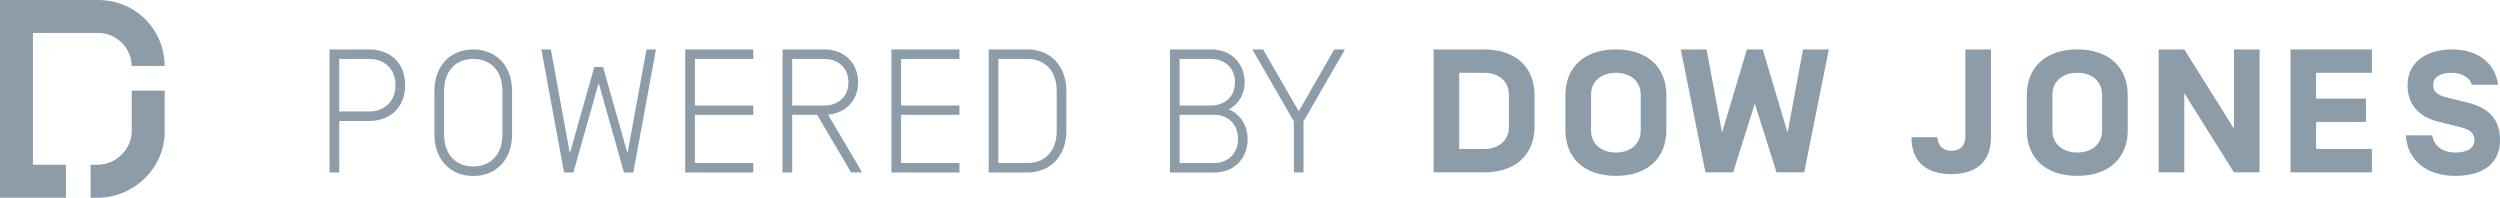 <?xml version="1.0" encoding="UTF-8"?>
<svg width="177px" height="14px" viewBox="0 0 177 14" version="1.1" xmlns="http://www.w3.org/2000/svg" xmlns:xlink="http://www.w3.org/1999/xlink">
    <!-- Generator: Sketch 47 (45396) - http://www.bohemiancoding.com/sketch -->
    <title>Powered By Logo</title>
    <desc>Created with Sketch.</desc>
    <defs></defs>
    <g id="Page-3" stroke="none" stroke-width="1" fill="none" fill-rule="evenodd">
        <g id="Diagram" transform="translate(-780, -2355)" fill="#8D9CA9">
            <g id="Powered-By-Logo" transform="translate(780, 2355)">
                <path d="M9.328,4.667 C9.303,4.378 9.291,4.252 9.235,4.058 C8.947,3.061 8.028,2.332 6.939,2.332 L2.332,2.332 L2.332,11.664 L4.67,11.664 L4.67,14 L0,14 L0,0 L6.97,0 C9.325,0 11.271,1.714 11.605,3.976 C11.638,4.195 11.659,4.422 11.659,4.669 L9.328,4.667 Z M11.66,6.413 L11.66,9.31 C11.66,11.896 9.486,14 6.901,14 L6.413,14 L6.413,11.664 L6.88,11.664 C8.198,11.664 9.328,10.592 9.328,9.274 L9.328,6.413 L11.66,6.413 Z" id="D-logo"></path>
                <g id="Dow-Jones" transform="translate(101.5, 3.5)">
                    <path d="M0,8.703 L0,0 L3.571,0 C5.844,0 7.144,1.293 7.144,3.22 L7.144,5.483 C7.144,7.41 5.844,8.703 3.571,8.703 L0,8.703 Z M5.33,3.22 C5.33,2.213 4.56,1.653 3.571,1.653 L1.814,1.653 L1.814,7.05 L3.571,7.05 C4.56,7.05 5.33,6.49 5.33,5.483 L5.33,3.22 Z" id="logo_D"></path>
                    <path d="M12.905,8.951 C10.632,8.951 9.333,7.658 9.333,5.731 L9.333,3.22 C9.333,1.293 10.632,0 12.905,0 C15.178,0 16.476,1.293 16.476,3.22 L16.476,5.731 C16.476,7.658 15.178,8.951 12.905,8.951 L12.905,8.951 Z M14.664,3.22 C14.664,2.212 13.892,1.653 12.905,1.653 C11.917,1.653 11.146,2.212 11.146,3.22 L11.146,5.731 C11.146,6.738 11.917,7.298 12.905,7.298 C13.892,7.298 14.664,6.738 14.664,5.731 L14.664,3.22 Z" id="logo_O"></path>
                    <polygon id="logo_W" points="22.741 3.828 21.206 8.703 19.245 8.703 17.5 0 19.325 0 20.422 5.893 22.179 0 23.304 0 25.06 5.893 26.156 0 27.982 0 26.237 8.703 24.276 8.703"></polygon>
                    <path d="M37.649,0 L39.461,0 L39.461,6.216 C39.461,7.944 38.42,8.828 36.647,8.828 C34.876,8.828 33.833,7.944 33.833,6.216 L35.661,6.216 C35.714,6.838 36.066,7.174 36.647,7.174 C37.351,7.174 37.649,6.739 37.649,6.166 L37.649,0 Z" id="logo_J"></path>
                    <path d="M45.571,8.951 C43.298,8.951 42,7.658 42,5.731 L42,3.22 C42,1.293 43.298,0 45.571,0 C47.844,0 49.143,1.293 49.143,3.22 L49.143,5.731 C49.143,7.658 47.844,8.951 45.571,8.951 L45.571,8.951 Z M47.33,3.22 C47.33,2.212 46.559,1.653 45.571,1.653 C44.584,1.653 43.812,2.212 43.812,3.22 L43.812,5.731 C43.812,6.738 44.584,7.298 45.571,7.298 C46.559,7.298 47.33,6.738 47.33,5.731 L47.33,3.22 Z" id="logo_O"></path>
                    <polygon id="logo_N" points="58.477 8.703 56.665 8.703 53.147 3.097 53.147 8.703 51.333 8.703 51.333 0 53.147 0 56.665 5.608 56.665 0 58.477 0"></polygon>
                    <polygon id="logo_E" points="62.48 3.481 66.012 3.481 66.012 5.134 62.48 5.134 62.48 7.048 66.431 7.048 66.431 8.703 60.667 8.703 60.667 0 66.431 0 66.431 1.653 62.48 1.653"></polygon>
                    <path d="M68.833,6.08 L70.7,6.08 C70.809,6.813 71.431,7.298 72.337,7.298 C73.135,7.298 73.69,7.024 73.69,6.427 C73.69,5.944 73.38,5.669 72.716,5.508 L71.12,5.11 C69.672,4.75 68.954,3.817 68.954,2.537 C68.954,0.795 70.443,0 72.094,0 C73.988,0 75.165,1.019 75.368,2.5 L73.5,2.5 C73.339,1.915 72.676,1.655 72.067,1.655 C71.309,1.655 70.768,1.927 70.768,2.537 C70.768,3.046 71.201,3.27 71.715,3.394 L73.257,3.78 C74.718,4.14 75.502,4.961 75.502,6.427 C75.502,7.994 74.394,8.951 72.337,8.951 C70.268,8.951 68.928,7.808 68.833,6.08" id="logo_S"></path>
                </g>
                <g id="Powered-By" transform="translate(23.333, 3.5)">
                    <path d="M0.685,8.712 L0,8.712 L0,0 L2.813,0 C4.194,0 5.352,0.859 5.352,2.526 C5.352,4.194 4.194,5.065 2.813,5.065 L0.685,5.065 L0.685,8.712 Z M4.667,2.526 C4.667,1.307 3.808,0.672 2.813,0.672 L0.685,0.672 L0.685,4.393 L2.813,4.393 C3.808,4.393 4.667,3.746 4.667,2.526 L4.667,2.526 Z" id="Fill-22"></path>
                    <path d="M10.174,8.96 C8.593,8.96 7.423,7.84 7.423,6.01 L7.423,2.949 C7.423,1.12 8.593,0 10.174,0 C11.754,0 12.924,1.12 12.924,2.949 L12.924,6.01 C12.924,7.84 11.754,8.96 10.174,8.96 M10.174,8.288 C11.306,8.288 12.239,7.554 12.239,6.01 L12.239,2.949 C12.239,1.406 11.306,0.672 10.174,0.672 C9.041,0.672 8.108,1.406 8.108,2.949 L8.108,6.01 C8.108,7.554 9.041,8.288 10.174,8.288" id="Fill-24"></path>
                    <polygon id="Fill-26" points="17.261 8.712 16.602 8.712 14.996 0 15.668 0 17.012 7.355 18.742 1.245 19.365 1.245 21.094 7.355 22.438 0 23.11 0 21.504 8.712 20.845 8.712 19.053 2.377"></polygon>
                    <polygon id="Fill-28" points="29.998 8.04 29.998 8.712 25.182 8.712 25.182 0 29.998 0 29.998 0.672 25.865 0.672 25.865 3.971 29.998 3.971 29.998 4.63 25.865 4.63 25.865 8.04"></polygon>
                    <path d="M32.754,8.712 L32.069,8.712 L32.069,0 L35.031,0 C36.476,0 37.421,0.995 37.421,2.328 C37.421,3.573 36.588,4.505 35.293,4.617 L37.708,8.712 L36.924,8.712 L34.521,4.63 L32.754,4.63 L32.754,8.712 Z M36.737,2.328 C36.737,1.257 35.953,0.672 35.031,0.672 L32.754,0.672 L32.754,3.971 L35.031,3.971 C35.953,3.971 36.737,3.398 36.737,2.328 L36.737,2.328 Z" id="Fill-30"></path>
                    <polygon id="Fill-32" points="44.595 8.04 44.595 8.712 39.779 8.712 39.779 0 44.595 0 44.595 0.672 40.463 0.672 40.463 3.971 44.595 3.971 44.595 4.63 40.463 4.63 40.463 8.04"></polygon>
                    <path d="M49.417,8.712 L46.667,8.712 L46.667,0 L49.417,0 C50.998,0 52.167,1.12 52.167,2.95 L52.167,5.762 C52.167,7.592 50.998,8.712 49.417,8.712 L49.417,8.712 Z M49.417,8.04 C50.55,8.04 51.483,7.305 51.483,5.762 L51.483,2.95 C51.483,1.406 50.55,0.672 49.417,0.672 L47.351,0.672 L47.351,8.04 L49.417,8.04 Z" id="Fill-34"></path>
                    <path d="M65.001,6.334 C65.001,7.641 64.13,8.712 62.623,8.712 L59.5,8.712 L59.5,0 L62.399,0 C63.844,0 64.789,0.995 64.789,2.327 C64.789,3.186 64.329,3.92 63.657,4.243 C64.391,4.518 65.001,5.326 65.001,6.334 L65.001,6.334 Z M64.105,2.327 C64.105,1.256 63.321,0.672 62.399,0.672 L60.185,0.672 L60.185,3.97 L62.399,3.97 C63.321,3.97 64.105,3.397 64.105,2.327 L64.105,2.327 Z M60.185,8.04 L62.623,8.04 C63.607,8.04 64.316,7.381 64.316,6.334 C64.316,5.288 63.607,4.629 62.623,4.629 L60.185,4.629 L60.185,8.04 Z" id="Fill-36"></path>
                    <polygon id="Fill-38" points="68.956 8.712 68.271 8.712 68.271 5.09 65.333 0 66.093 0 68.62 4.381 71.133 0 71.893 0 68.956 5.09"></polygon>
                </g>
            </g>
        </g>
    </g>
</svg>
